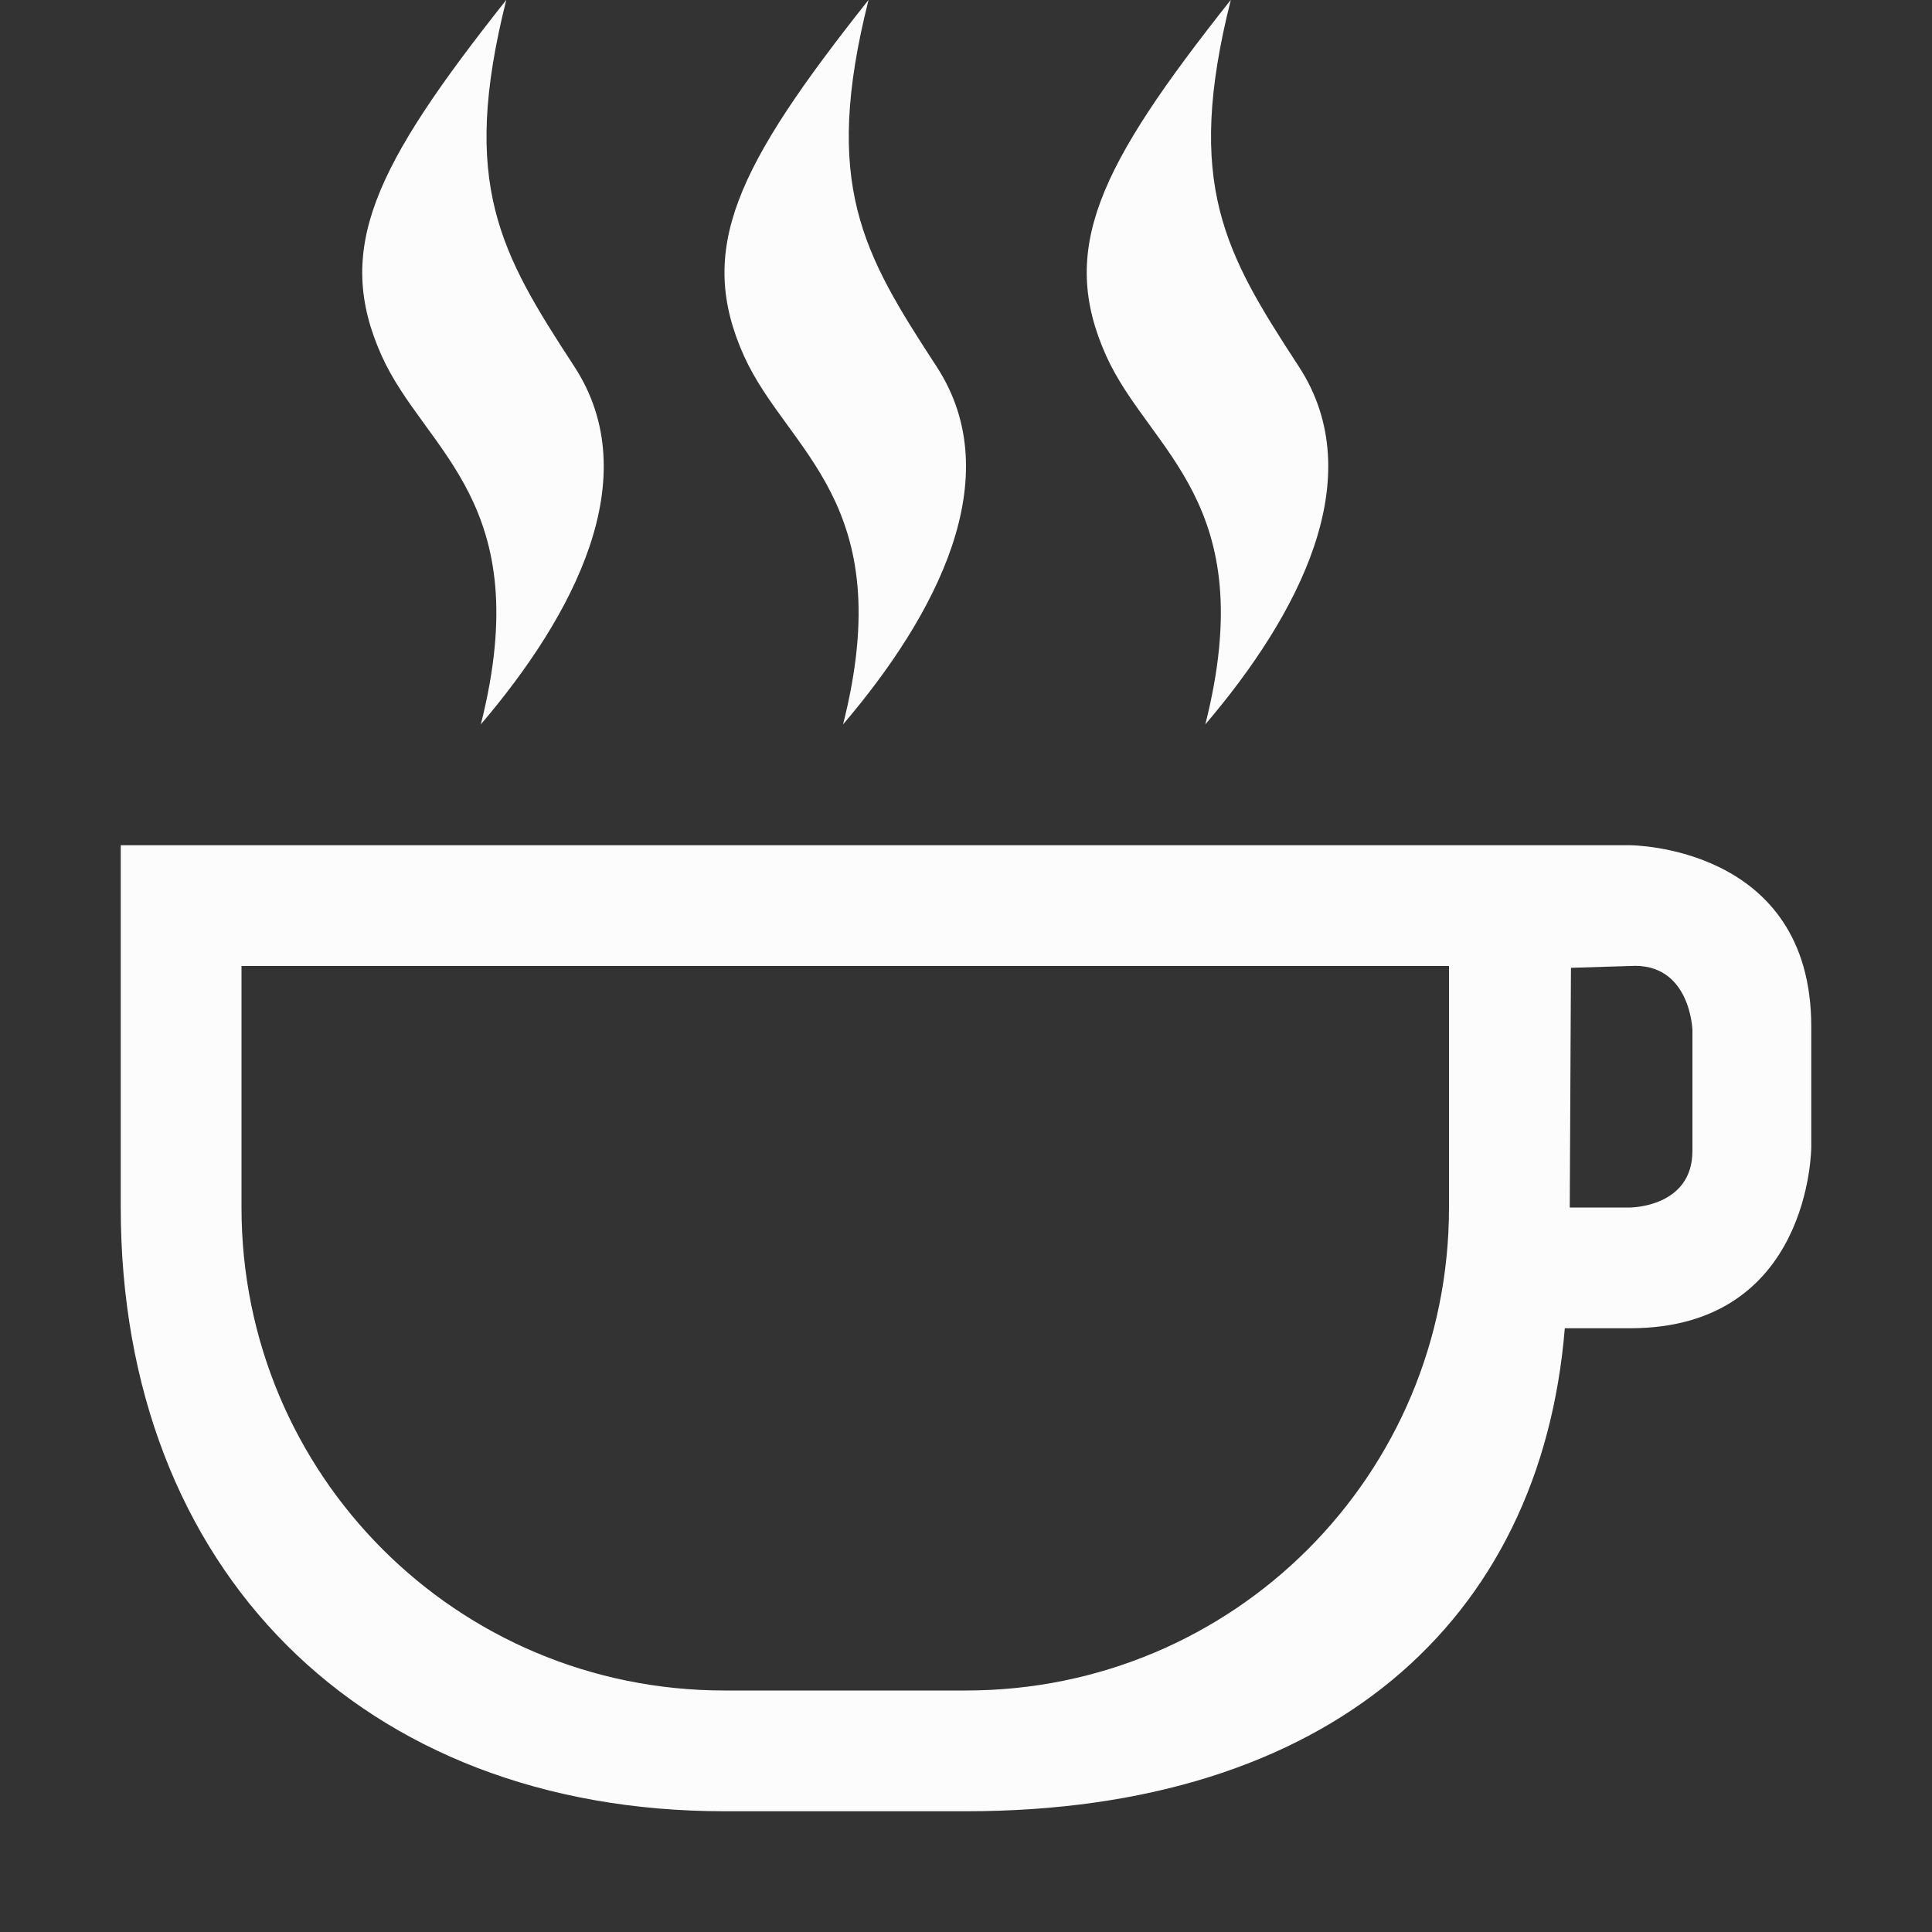 <svg xmlns="http://www.w3.org/2000/svg" width="16" height="16"><rect width="100%" height="100%" fill="#333333" stroke="none"/><style id="current-color-scheme" type="text/css">.ColorScheme-Text{color:#fcfcfc}</style><g class="ColorScheme-Text" style="fill:currentColor">
<path fill="#fcfcfc" d="M1 7v3c0 3 2 5 5 5h2c3 0 4.76-1.566 4.959-4h.541C15 11 15 9.5 15 9.5v-1C15 7 13.5 7 13.5 7H13zm1 1h10v2c0 2.216-1.784 4-4 4H6c-2.216 0-4-1.784-4-4zm11.5 0c.5-.032.516.531.516.531v1c0 .469-.516.469-.516.469H13l.01-1.985zM7.193-.001C6.095 1.384 5.765 2.065 6.161 2.947c.36.798 1.288 1.205.821 3.052.767-.9 1.376-2.042.774-2.964-.612-.938-.948-1.508-.563-3.036m-3 0C3.095 1.384 2.765 2.065 3.161 2.947c.36.798 1.288 1.205.821 3.052.767-.9 1.376-2.042.774-2.964-.612-.938-.948-1.508-.563-3.036m6 0C9.095 1.384 8.765 2.065 9.161 2.947c.36.798 1.288 1.205.821 3.052.767-.9 1.376-2.042.774-2.964-.612-.938-.948-1.508-.563-3.036" color="#000"/>
</g></svg>
